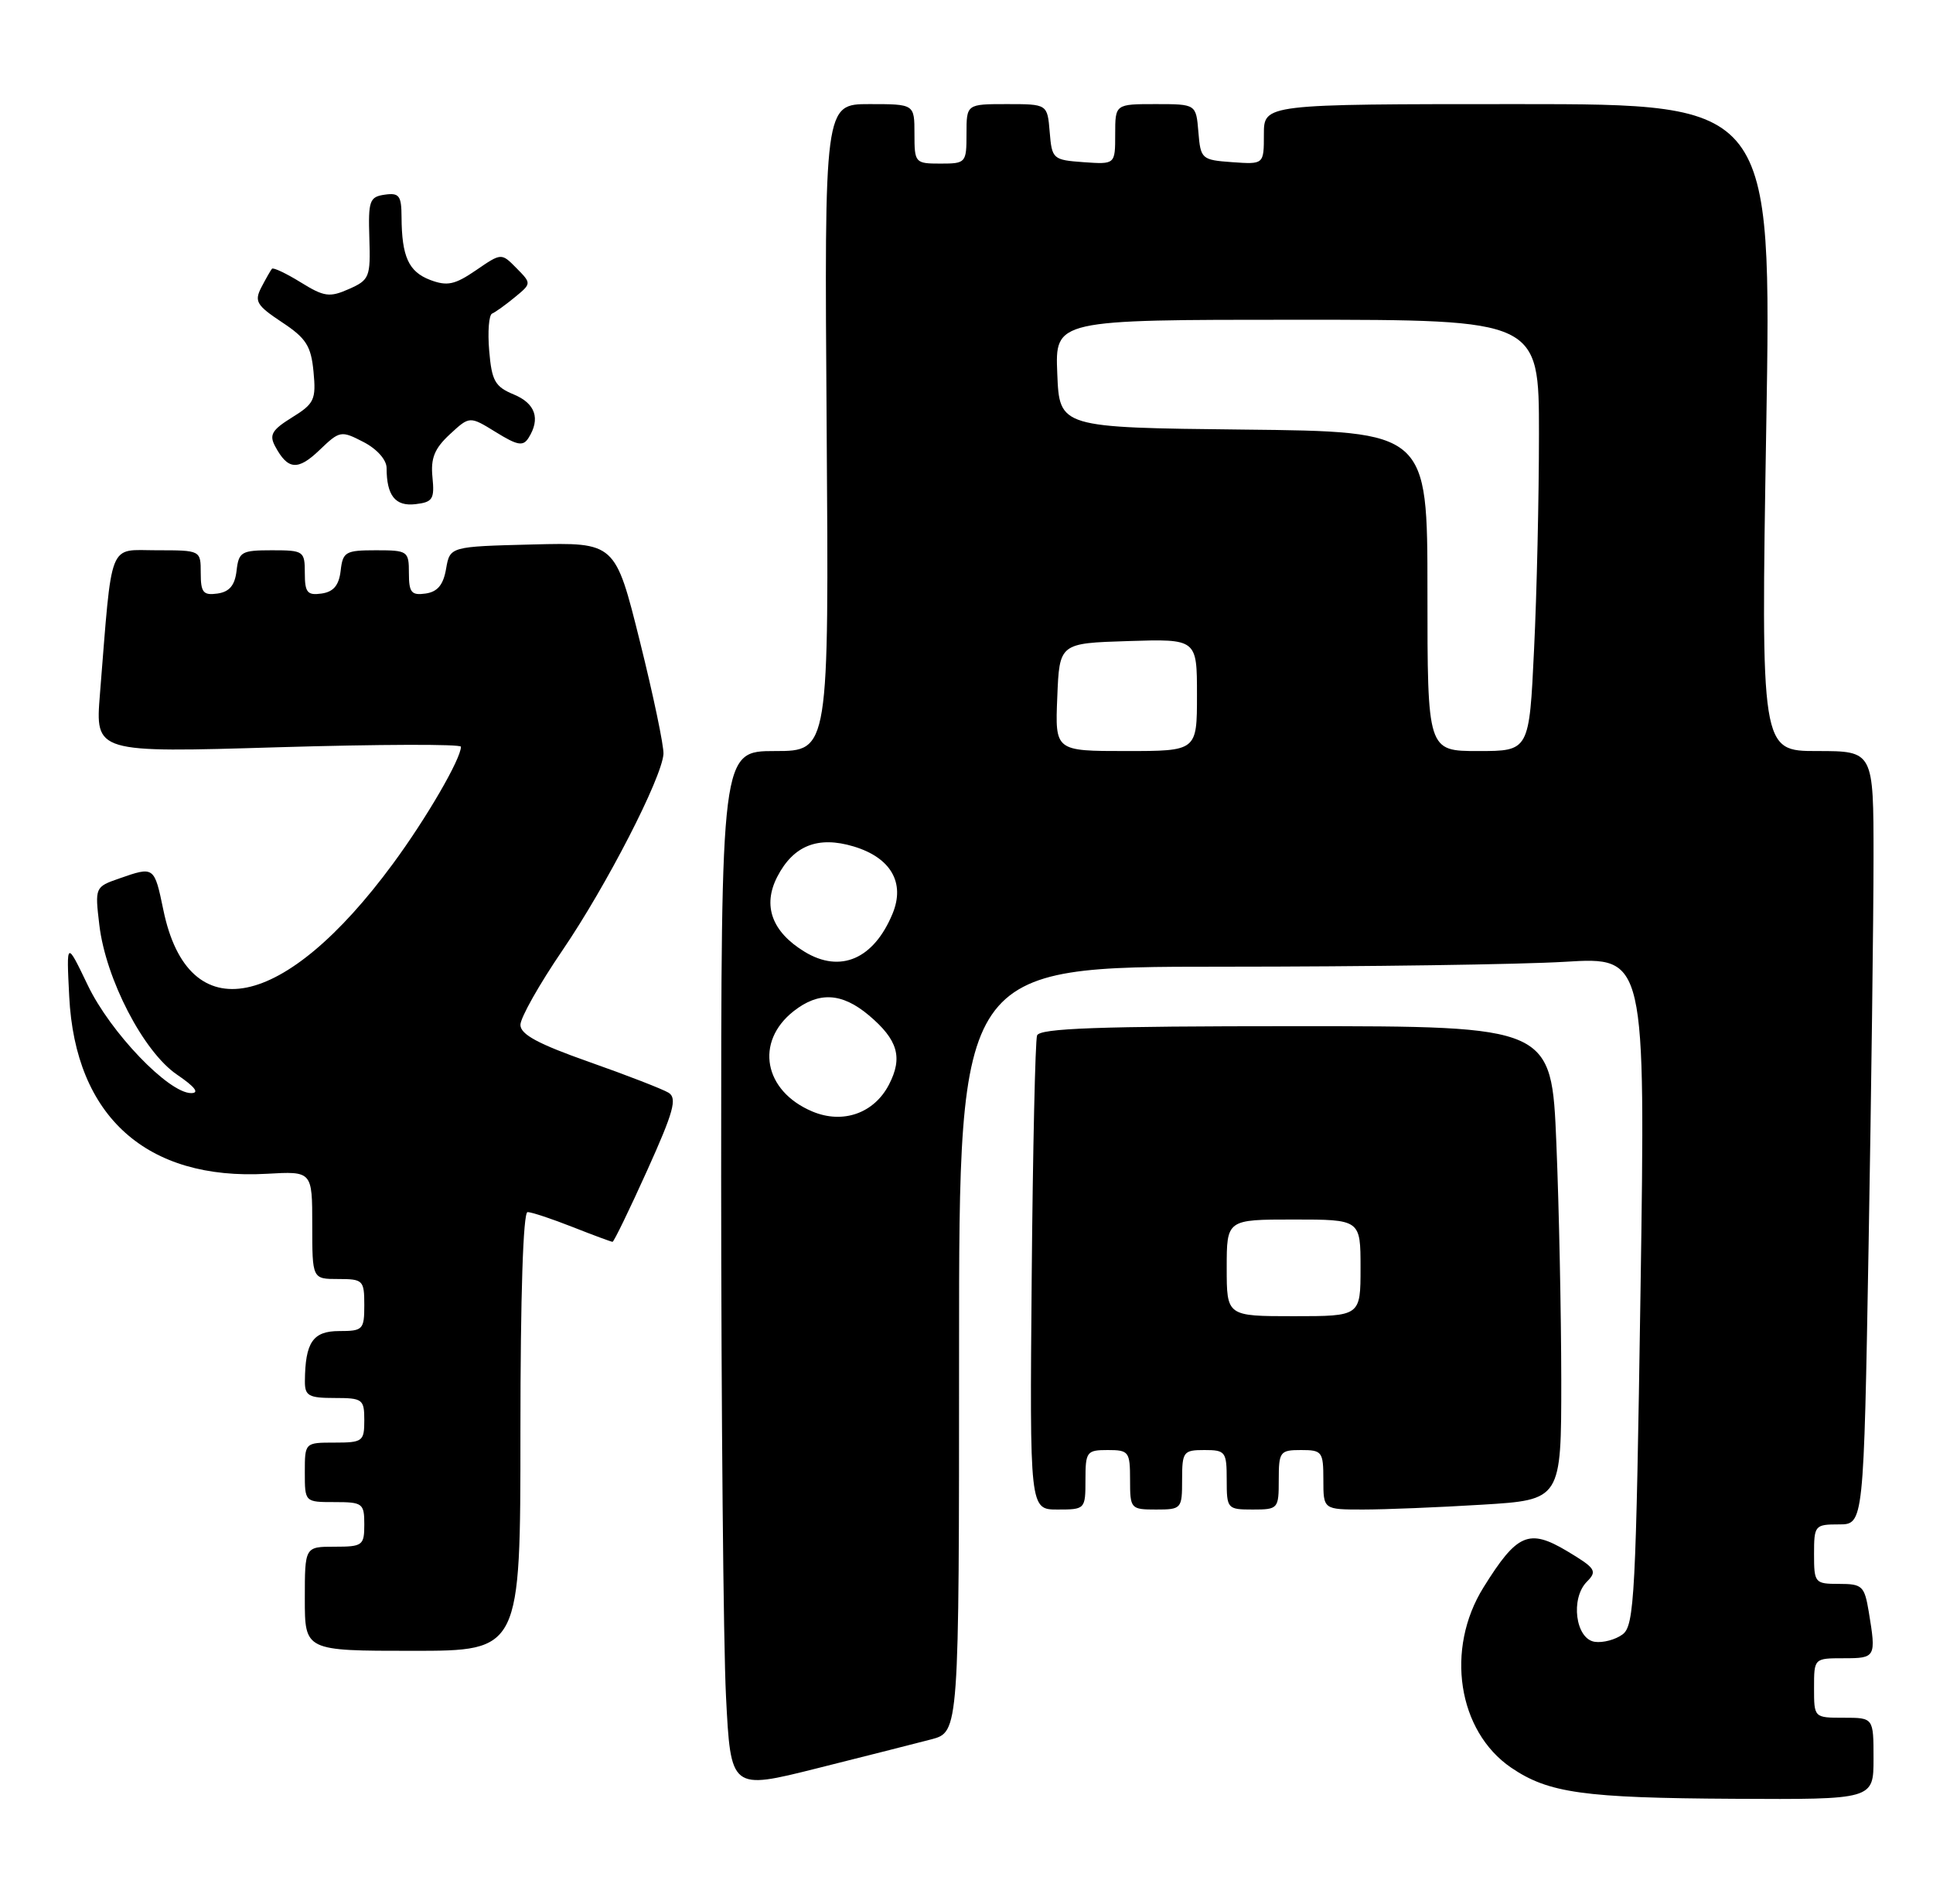 <?xml version="1.0" encoding="UTF-8" standalone="no"?>
<!DOCTYPE svg PUBLIC "-//W3C//DTD SVG 1.1//EN" "http://www.w3.org/Graphics/SVG/1.1/DTD/svg11.dtd" >
<svg xmlns="http://www.w3.org/2000/svg" xmlns:xlink="http://www.w3.org/1999/xlink" version="1.1" viewBox="0 0 260 256">
 <g >
 <path fill="currentColor"
d=" M 252.00 236.50 C 252.00 231.00 252.00 231.00 248.00 231.00 C 244.00 231.00 244.00 231.00 244.00 227.00 C 244.00 223.00 244.00 223.00 248.00 223.00 C 252.30 223.00 252.37 222.87 251.36 216.75 C 250.78 213.28 250.49 213.00 247.37 213.00 C 244.11 213.00 244.00 212.88 244.00 209.00 C 244.00 205.13 244.11 205.00 247.34 205.00 C 250.68 205.00 250.68 205.00 251.34 167.34 C 251.70 146.62 252.00 123.22 252.00 115.34 C 252.00 101.00 252.00 101.00 244.42 101.00 C 236.85 101.00 236.85 101.00 237.57 57.50 C 238.30 14.00 238.30 14.00 204.15 14.00 C 170.00 14.00 170.00 14.00 170.00 18.06 C 170.00 22.11 170.00 22.11 165.75 21.81 C 161.62 21.51 161.49 21.39 161.19 17.75 C 160.88 14.00 160.88 14.00 155.44 14.00 C 150.00 14.00 150.00 14.00 150.00 18.06 C 150.00 22.11 150.00 22.11 145.75 21.81 C 141.62 21.51 141.49 21.39 141.19 17.75 C 140.88 14.00 140.88 14.00 135.44 14.00 C 130.00 14.00 130.00 14.00 130.00 18.00 C 130.00 21.90 129.92 22.00 126.50 22.00 C 123.08 22.00 123.00 21.90 123.00 18.00 C 123.00 14.00 123.00 14.00 116.94 14.00 C 110.88 14.00 110.88 14.00 111.19 57.50 C 111.50 101.00 111.50 101.00 104.25 101.00 C 97.00 101.00 97.00 101.00 97.00 158.25 C 97.01 189.74 97.30 221.17 97.65 228.10 C 98.29 240.71 98.29 240.71 109.90 237.80 C 116.28 236.20 123.19 234.45 125.25 233.91 C 129.00 232.92 129.00 232.92 129.00 181.46 C 129.00 130.00 129.00 130.00 164.34 130.00 C 183.78 130.00 204.56 129.70 210.51 129.34 C 221.33 128.68 221.33 128.68 220.66 173.59 C 220.04 214.59 219.84 218.61 218.25 219.79 C 217.30 220.50 215.61 220.95 214.51 220.79 C 211.91 220.42 211.20 214.94 213.46 212.69 C 214.87 211.27 214.62 210.89 210.78 208.59 C 205.64 205.53 204.05 206.22 199.54 213.47 C 194.37 221.76 196.07 232.82 203.27 237.72 C 208.29 241.13 213.00 241.79 233.25 241.90 C 252.00 242.00 252.00 242.00 252.00 236.50 Z  M 70.00 192.50 C 70.00 174.26 70.37 163.00 70.96 163.00 C 71.49 163.00 74.21 163.90 77.00 165.00 C 79.79 166.10 82.22 167.00 82.39 167.00 C 82.57 167.00 84.66 162.69 87.04 157.42 C 90.61 149.51 91.11 147.69 89.93 146.95 C 89.14 146.47 84.34 144.60 79.25 142.81 C 72.38 140.39 70.00 139.11 70.00 137.82 C 70.00 136.86 72.55 132.35 75.66 127.79 C 81.56 119.13 89.00 104.68 89.24 101.40 C 89.31 100.36 87.88 93.52 86.06 86.22 C 82.75 72.94 82.75 72.94 71.63 73.22 C 60.52 73.50 60.52 73.50 60.00 76.50 C 59.63 78.65 58.85 79.59 57.24 79.82 C 55.34 80.09 55.00 79.68 55.00 77.07 C 55.00 74.11 54.85 74.00 50.57 74.00 C 46.47 74.00 46.11 74.21 45.82 76.75 C 45.59 78.72 44.86 79.59 43.25 79.82 C 41.34 80.09 41.00 79.68 41.00 77.07 C 41.00 74.11 40.85 74.00 36.57 74.00 C 32.47 74.00 32.11 74.21 31.82 76.75 C 31.59 78.72 30.86 79.59 29.25 79.82 C 27.34 80.09 27.00 79.68 27.00 77.07 C 27.00 74.00 27.00 74.00 21.10 74.00 C 14.48 74.00 15.13 72.35 13.44 93.37 C 12.81 101.23 12.81 101.23 37.40 100.49 C 50.93 100.09 62.00 100.05 62.00 100.42 C 62.00 102.05 57.34 110.07 52.85 116.16 C 38.24 136.00 25.34 138.61 21.98 122.41 C 20.75 116.49 20.75 116.49 16.03 118.14 C 12.78 119.27 12.76 119.32 13.36 124.38 C 14.22 131.66 19.30 141.45 23.80 144.51 C 26.23 146.16 26.87 147.00 25.71 147.00 C 22.67 147.00 14.84 138.83 11.81 132.50 C 8.93 126.50 8.93 126.50 9.31 134.00 C 10.12 150.14 19.71 158.76 35.88 157.85 C 42.00 157.50 42.00 157.50 42.00 164.75 C 42.00 172.00 42.00 172.00 45.50 172.00 C 48.83 172.00 49.00 172.17 49.00 175.50 C 49.00 178.81 48.82 179.00 45.62 179.00 C 42.08 179.00 41.05 180.52 41.01 185.75 C 41.00 187.71 41.51 188.00 45.00 188.00 C 48.78 188.00 49.00 188.17 49.00 191.00 C 49.00 193.83 48.78 194.00 45.00 194.00 C 41.00 194.00 41.00 194.00 41.00 198.00 C 41.00 202.00 41.00 202.00 45.00 202.00 C 48.78 202.00 49.00 202.17 49.00 205.00 C 49.00 207.83 48.78 208.00 45.00 208.00 C 41.00 208.00 41.00 208.00 41.00 215.00 C 41.00 222.00 41.00 222.00 55.50 222.00 C 70.00 222.00 70.00 222.00 70.00 192.50 Z  M 146.00 199.00 C 146.00 195.22 146.17 195.00 149.00 195.00 C 151.83 195.00 152.00 195.22 152.00 199.00 C 152.00 202.90 152.08 203.00 155.50 203.00 C 158.92 203.00 159.00 202.90 159.00 199.00 C 159.00 195.22 159.17 195.00 162.00 195.00 C 164.83 195.00 165.00 195.22 165.00 199.00 C 165.00 202.90 165.08 203.00 168.50 203.00 C 171.92 203.00 172.00 202.90 172.00 199.00 C 172.00 195.22 172.17 195.00 175.00 195.00 C 177.83 195.00 178.00 195.22 178.00 199.00 C 178.00 203.00 178.00 203.00 183.34 203.00 C 186.28 203.00 193.48 202.71 199.34 202.35 C 210.00 201.70 210.00 201.70 210.00 185.60 C 209.99 176.74 209.70 162.41 209.34 153.75 C 208.69 138.00 208.69 138.00 174.31 138.00 C 147.72 138.00 139.84 138.28 139.49 139.25 C 139.25 139.94 138.92 154.56 138.77 171.75 C 138.50 203.00 138.50 203.00 142.25 203.00 C 145.96 203.00 146.00 202.96 146.00 199.00 Z  M 58.17 64.19 C 57.91 61.63 58.44 60.32 60.50 58.41 C 63.17 55.94 63.17 55.94 66.69 58.11 C 69.60 59.91 70.36 60.05 71.09 58.89 C 72.72 56.31 72.02 54.25 69.09 53.04 C 66.58 52.00 66.14 51.21 65.80 47.17 C 65.58 44.60 65.76 42.35 66.19 42.17 C 66.62 41.99 67.99 41.01 69.24 39.98 C 71.50 38.12 71.50 38.12 69.47 36.06 C 67.44 34.00 67.44 34.00 64.03 36.34 C 61.18 38.29 60.16 38.51 57.87 37.65 C 54.96 36.54 54.04 34.53 54.01 29.18 C 54.00 26.31 53.69 25.90 51.75 26.18 C 49.70 26.47 49.52 26.99 49.68 32.04 C 49.85 37.27 49.69 37.65 46.93 38.87 C 44.33 40.02 43.60 39.92 40.45 37.97 C 38.49 36.76 36.75 35.94 36.58 36.14 C 36.41 36.34 35.77 37.46 35.16 38.63 C 34.18 40.52 34.50 41.06 37.92 43.33 C 41.18 45.48 41.84 46.52 42.17 49.99 C 42.53 53.74 42.27 54.29 39.29 56.13 C 36.58 57.81 36.18 58.48 37.01 60.02 C 38.71 63.20 40.06 63.32 42.97 60.53 C 45.70 57.91 45.87 57.88 48.89 59.44 C 50.71 60.38 52.00 61.84 52.00 62.94 C 52.00 66.65 53.17 68.12 55.88 67.80 C 58.20 67.53 58.46 67.12 58.17 64.19 Z  M 109.26 149.47 C 102.73 146.72 101.50 140.11 106.75 135.98 C 110.14 133.32 113.24 133.49 116.87 136.54 C 120.77 139.83 121.46 142.20 119.58 145.84 C 117.58 149.72 113.37 151.20 109.26 149.47 Z  M 108.22 127.99 C 103.82 125.31 102.54 121.79 104.55 117.90 C 106.72 113.70 110.02 112.39 114.82 113.83 C 119.82 115.33 121.78 118.71 120.05 122.88 C 117.52 128.98 113.04 130.92 108.22 127.99 Z  M 142.21 93.75 C 142.50 86.50 142.50 86.50 151.75 86.21 C 161.00 85.92 161.00 85.92 161.00 93.46 C 161.00 101.00 161.00 101.00 151.46 101.00 C 141.91 101.00 141.91 101.00 142.21 93.75 Z  M 192.00 79.52 C 192.00 58.03 192.00 58.03 167.25 57.77 C 142.50 57.50 142.50 57.50 142.21 50.25 C 141.91 43.00 141.91 43.00 174.46 43.00 C 207.00 43.00 207.00 43.00 207.00 58.34 C 207.00 66.78 206.71 79.83 206.34 87.34 C 205.69 101.00 205.69 101.00 198.84 101.00 C 192.00 101.00 192.00 101.00 192.00 79.52 Z  M 165.00 170.50 C 165.00 164.00 165.00 164.00 174.00 164.00 C 183.00 164.00 183.00 164.00 183.00 170.50 C 183.00 177.00 183.00 177.00 174.00 177.00 C 165.00 177.00 165.00 177.00 165.00 170.50 Z "/>
</g>
</svg>